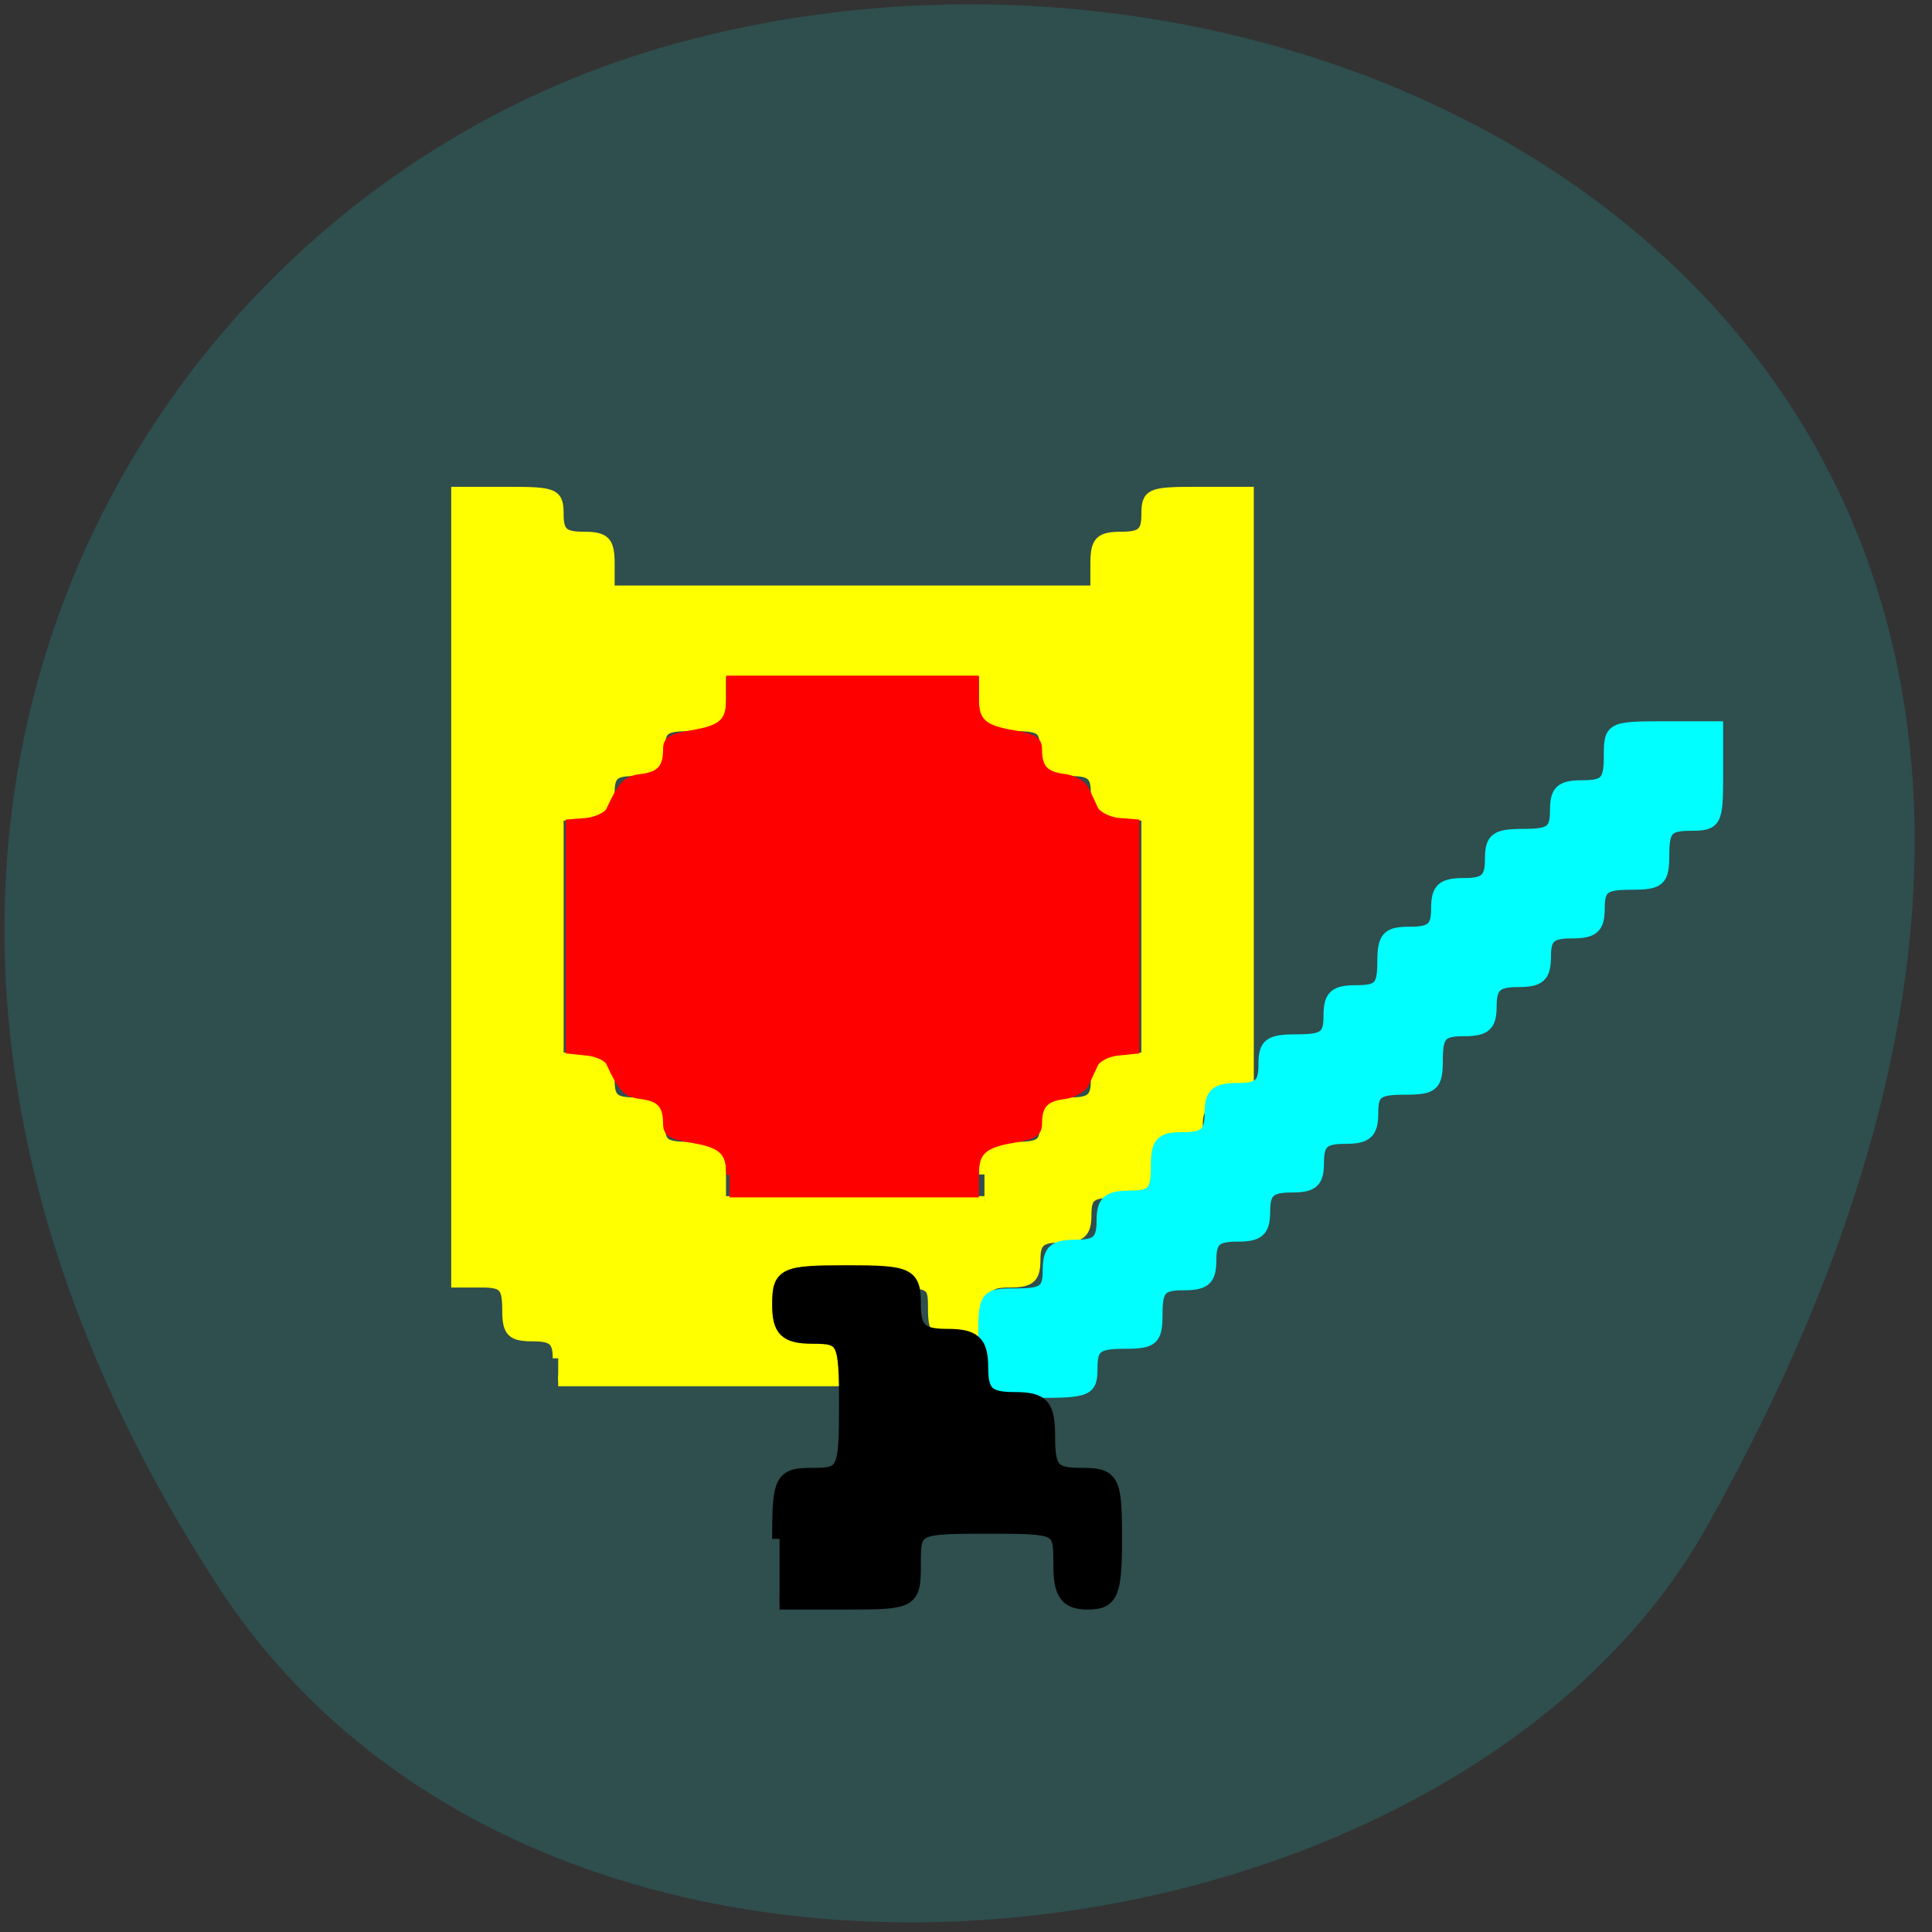 <svg xmlns="http://www.w3.org/2000/svg" viewBox="0 0 16 16"><rect x="0" y="0" width="16" height="16" fill="#333333" stroke="none"/><path d="m 1.801 13.13 c -3.891 -5.984 -0.75 -11.438 3.656 -12.73 c 5.926 -1.742 13.973 2.832 8.672 12.254 c -2.109 3.746 -9.555 4.738 -12.328 0.477" fill="#2f4e4e"/><g fill-rule="evenodd" transform="scale(0.062)"><path d="m 74.56 181.44 c 0 -2.375 -0.688 -3 -3.375 -3 c -2.875 0 -3.375 -0.563 -3.375 -3.563 c 0 -3.063 -0.563 -3.625 -3.438 -3.625 h -3.375 v -105.5 h 6.813 c 6.313 0 6.75 0.188 6.75 3 c 0 2.375 0.688 3 3.375 3 c 2.875 0 3.438 0.563 3.438 3.563 v 3.625 h 65 v -3.625 c 0 -3 0.563 -3.563 3.438 -3.563 c 2.688 0 3.375 -0.625 3.375 -3 c 0 -2.813 0.438 -3 6.75 -3 h 6.813 v 81.56 h -3.375 c -2.75 0 -3.438 0.563 -3.438 2.938 c 0 2.438 -0.625 3 -3.375 3 c -2.688 0 -3.375 0.625 -3.375 3 c 0 2.563 -0.625 3 -4.063 3 c -3.438 0 -4.063 0.5 -4.063 3 c 0 2.438 -0.688 3 -3.375 3 c -2.75 0 -3.438 0.625 -3.438 3 c 0 2.438 -0.625 3 -3.375 3 c -2.875 0 -3.375 0.563 -3.375 3.625 c 0 3 -0.563 3.563 -3.375 3.563 c -2.875 0 -3.438 -0.563 -3.438 -3.563 c 0 -3.563 -0.063 -3.625 -7.438 -3.625 c -7.375 0 -7.438 0.063 -7.438 3.625 c 0 3 0.5 3.563 3.375 3.563 c 2.688 0 3.375 0.625 3.375 3 v 3 h -42 m 56.938 -27.563 c 0 -3.188 0.438 -3.625 4.063 -3.625 c 3.438 0 4.063 -0.438 4.063 -3 c 0 -2.375 0.688 -2.938 3.375 -2.938 c 2.75 0 3.438 -0.625 3.438 -3 c 0 -2.438 0.625 -3 3.375 -3 h 3.375 v -32.438 h -3.375 c -2.75 0 -3.375 -0.563 -3.375 -2.938 c 0 -2.438 -0.688 -3 -3.438 -3 c -2.688 0 -3.375 -0.625 -3.375 -3 c 0 -2.563 -0.625 -3 -4.063 -3 c -3.625 0 -4.063 -0.438 -4.063 -3.625 v -3.625 h -35.25 v 3.625 c 0 3.188 -0.438 3.625 -4.063 3.625 c -3.438 0 -4.063 0.438 -4.063 3 c 0 2.375 -0.688 3 -3.375 3 c -2.75 0 -3.375 0.563 -3.375 3 c 0 2.375 -0.688 2.938 -3.438 2.938 h -3.375 v 32.438 h 3.375 c 2.75 0 3.438 0.563 3.438 3 c 0 2.375 0.625 3 3.375 3 c 2.688 0 3.375 0.563 3.375 2.938 c 0 2.563 0.625 3 4.063 3 c 3.625 0 4.063 0.438 4.063 3.625 v 3.625 h 35.25" fill="#ff0" stroke="#ff0" stroke-width="1.456"/><path d="m 131.44 179.38 c 0 -6.375 0.063 -6.5 4.313 -6.5 c 3.625 0 4.313 -0.5 4.313 -3.25 c 0 -2.625 0.75 -3.25 3.625 -3.25 c 2.875 0 3.563 -0.688 3.563 -3.313 c 0 -2.563 0.75 -3.25 3.625 -3.25 c 3.063 0 3.625 -0.625 3.625 -3.938 c 0 -3.313 0.563 -3.875 3.563 -3.875 c 2.875 0 3.625 -0.688 3.625 -3.313 c 0 -2.563 0.688 -3.25 3.625 -3.25 c 2.875 0 3.563 -0.625 3.563 -3.25 c 0 -2.75 0.688 -3.25 4.313 -3.25 c 3.688 0 4.375 -0.5 4.375 -3.25 c 0 -2.625 0.688 -3.313 3.563 -3.313 c 3.063 0 3.625 -0.563 3.625 -3.875 c 0 -3.313 0.563 -3.938 3.563 -3.938 c 2.938 0 3.625 -0.625 3.625 -3.25 c 0 -2.625 0.75 -3.25 3.625 -3.25 c 2.875 0 3.563 -0.688 3.563 -3.313 c 0 -2.75 0.688 -3.25 4.313 -3.25 c 3.688 0 4.375 -0.5 4.375 -3.25 c 0 -2.625 0.688 -3.25 3.563 -3.25 c 3.063 0 3.625 -0.625 3.625 -3.938 c 0 -3.813 0.125 -3.938 7.188 -3.938 h 7.188 v 6.563 c 0 6.06 -0.188 6.5 -3.563 6.5 c -3.063 0 -3.625 0.625 -3.625 3.938 c 0 3.5 -0.5 3.938 -4.313 3.938 c -3.625 0 -4.313 0.5 -4.313 3.25 c 0 2.625 -0.75 3.25 -3.625 3.25 c -2.875 0 -3.563 0.625 -3.563 3.25 c 0 2.625 -0.75 3.25 -3.625 3.25 c -2.875 0 -3.625 0.688 -3.625 3.313 c 0 2.563 -0.688 3.25 -3.563 3.25 c -3.063 0 -3.625 0.625 -3.625 3.938 c 0 3.438 -0.5 3.875 -4.313 3.875 c -3.688 0 -4.313 0.5 -4.313 3.25 c 0 2.625 -0.75 3.313 -3.625 3.313 c -2.875 0 -3.625 0.625 -3.625 3.25 c 0 2.625 -0.688 3.25 -3.563 3.25 c -2.875 0 -3.625 0.688 -3.625 3.25 c 0 2.625 -0.688 3.313 -3.563 3.313 c -2.938 0 -3.625 0.625 -3.625 3.25 c 0 2.625 -0.75 3.25 -3.625 3.25 c -3 0 -3.563 0.625 -3.563 3.938 c 0 3.438 -0.5 3.875 -4.313 3.875 c -3.688 0 -4.375 0.563 -4.375 3.313 c 0 3 -0.438 3.25 -7.188 3.25 h -7.188" fill="#0ff" stroke="#0ff" stroke-width="1.566"/><path d="m 104.13 205.56 c 0 -7.938 0.313 -8.5 4.438 -8.5 c 4.25 0 4.5 -0.5 4.5 -9.313 c 0 -8.75 -0.25 -9.25 -4.5 -9.25 c -3.563 0 -4.438 -0.875 -4.438 -4.25 c 0 -3.938 0.563 -4.25 8.938 -4.25 c 8.375 0 8.938 0.313 8.938 4.25 c 0 3.375 0.938 4.25 4.5 4.25 c 3.563 0 4.5 0.813 4.5 4.188 c 0 3.375 0.875 4.25 4.438 4.25 c 3.813 0 4.5 0.813 4.5 5.063 c 0 4.313 0.688 5.063 4.438 5.063 c 4.188 0 4.5 0.563 4.5 8.5 c 0 7.313 -0.5 8.438 -3.563 8.438 c -2.813 0 -3.625 -1.125 -3.625 -5.063 c 0 -5.063 -0.063 -5.063 -9.813 -5.063 c -9.75 0 -9.875 0.063 -9.875 5.063 c 0 4.938 -0.188 5.063 -8.938 5.063 h -8.938" stroke="#000" stroke-width="1.988"/><path d="m 97.44 156.94 c 0 -3.125 -1 -4.063 -5.188 -4.75 c -2.625 -0.438 -3.25 -0.813 -3.25 -2.125 c 0 -2.438 -0.875 -3.375 -3.313 -3.688 c -2.063 -0.25 -2.625 -0.813 -4.313 -4.438 c -0.313 -0.625 -1.625 -1.25 -2.938 -1.375 l -2.438 -0.25 v -30.438 l 2.438 -0.188 c 1.313 -0.188 2.625 -0.813 2.938 -1.438 c 1.688 -3.625 2.25 -4.188 4.313 -4.438 c 2.438 -0.313 3.313 -1.25 3.313 -3.688 c 0 -1.313 0.625 -1.688 3.25 -2.125 c 4.188 -0.688 5.188 -1.563 5.188 -4.75 v -2.563 h 32.875 v 2.563 c 0 3.188 1.063 4.063 5.188 4.75 c 2.625 0.438 3.25 0.813 3.25 2.125 c 0 2.438 0.875 3.375 3.375 3.688 c 1.188 0.125 2.5 0.875 2.875 1.563 l 1.25 2.688 c 0.375 0.75 1.75 1.438 3.063 1.625 l 2.438 0.188 v 30.438 l -2.438 0.25 c -1.313 0.125 -2.688 0.813 -3.063 1.563 l -1.25 2.688 c -0.375 0.688 -1.688 1.438 -2.875 1.563 c -2.5 0.313 -3.375 1.25 -3.375 3.688 c 0 1.313 -0.625 1.688 -3.25 2.125 c -4.125 0.688 -5.188 1.625 -5.188 4.75 v 2.563 h -32.875" fill="#f00" stroke="#f00" stroke-width="0.873"/></g></svg>